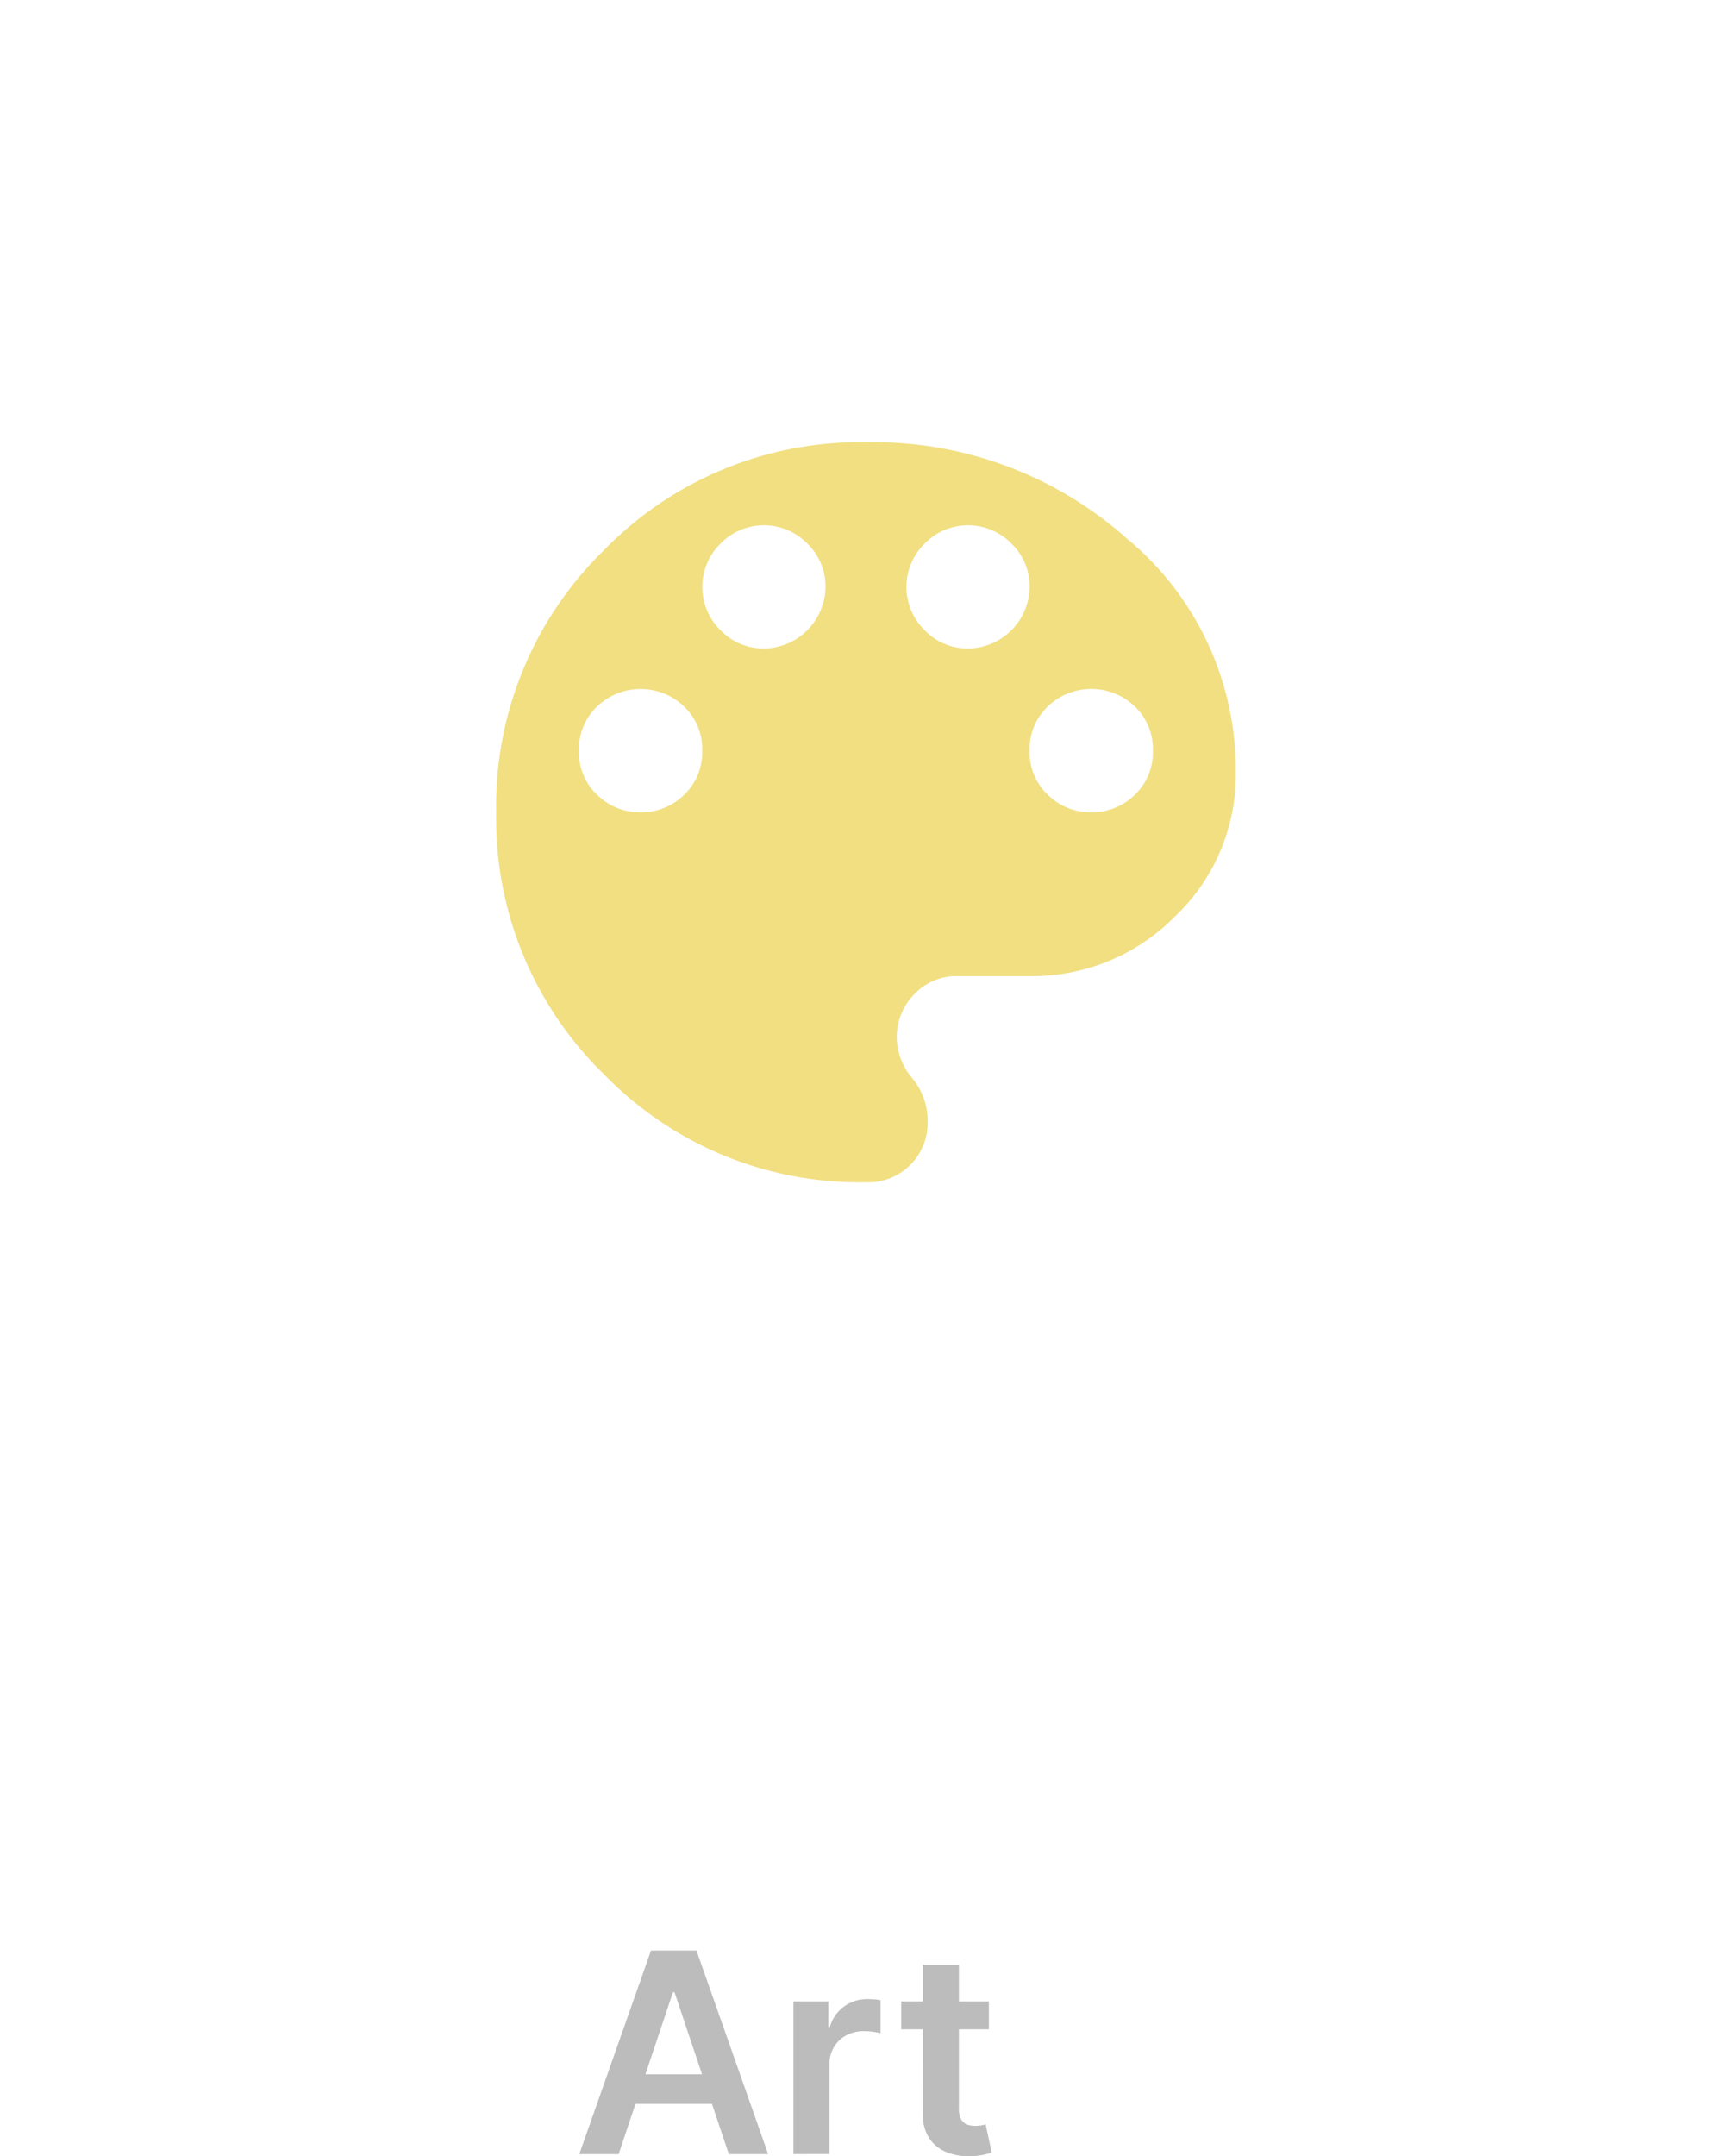 <svg xmlns="http://www.w3.org/2000/svg" xmlns:xlink="http://www.w3.org/1999/xlink" width="95" height="119.446" viewBox="0 0 95 119.446"><defs><filter id="a" x="0" y="0" width="95" height="95" filterUnits="userSpaceOnUse"><feOffset dy="3" input="SourceAlpha"/><feGaussianBlur stdDeviation="1.5" result="b"/><feFlood flood-opacity="0.039"/><feComposite operator="in" in2="b"/><feComposite in="SourceGraphic"/></filter></defs><g transform="translate(-1.006 -2.136)"><g transform="matrix(1, 0, 0, 1, 1.01, 2.14)" filter="url(#a)"><rect width="86" height="86" rx="12" transform="translate(4.5 1.5)" fill="#fff"/></g><path d="M35.986,23.5a3.379,3.379,0,0,0,2.4-.961A3.224,3.224,0,0,0,39.4,20.081a3.246,3.246,0,0,0-1.013-2.455,3.484,3.484,0,0,0-4.805,0,3.246,3.246,0,0,0-1.013,2.455,3.224,3.224,0,0,0,1.013,2.455A3.379,3.379,0,0,0,35.986,23.5Zm-6.832-9.073a3.461,3.461,0,0,0,3.416-3.416,3.3,3.3,0,0,0-1.013-2.4,3.355,3.355,0,0,0-4.805,0,3.355,3.355,0,0,0,0,4.805A3.288,3.288,0,0,0,29.154,14.423Zm-11.314,0a3.461,3.461,0,0,0,3.416-3.416,3.3,3.3,0,0,0-1.013-2.4,3.355,3.355,0,0,0-4.805,0,3.355,3.355,0,0,0,0,4.805A3.288,3.288,0,0,0,17.84,14.423ZM11.007,23.5a3.379,3.379,0,0,0,2.4-.961,3.224,3.224,0,0,0,1.013-2.455,3.246,3.246,0,0,0-1.013-2.455,3.484,3.484,0,0,0-4.805,0,3.246,3.246,0,0,0-1.013,2.455A3.224,3.224,0,0,0,8.6,22.536,3.379,3.379,0,0,0,11.007,23.5ZM23.5,3A21.086,21.086,0,0,1,37.963,8.338a16.634,16.634,0,0,1,6.031,12.917,10.819,10.819,0,0,1-3.364,8.007,11.086,11.086,0,0,1-8.06,3.309H28.621a3.235,3.235,0,0,0-2.455,1.013,3.374,3.374,0,0,0-.961,2.4,3.535,3.535,0,0,0,.854,2.241,3.669,3.669,0,0,1,.854,2.348A3.29,3.29,0,0,1,23.5,43.993,19.766,19.766,0,0,1,8.978,38.015,19.766,19.766,0,0,1,3,23.5,19.766,19.766,0,0,1,8.978,8.978,19.766,19.766,0,0,1,23.5,3Z" transform="translate(25.506 23.636)" fill="#f1df81"/><path d="M2.62,15.186H.44L4.413,3.909h2.52l3.973,11.277H8.726L5.717,6.222H5.629Zm.07-4.423H8.638v1.643H2.691Zm9.616,4.423V6.728h1.934v1.41h.088A2.12,2.12,0,0,1,15.126,7a2.181,2.181,0,0,1,1.292-.4q.165,0,.372.015a2.774,2.774,0,0,1,.346.044v1.83a2.653,2.653,0,0,0-.4-.078,3.9,3.9,0,0,0-.523-.037,2.02,2.02,0,0,0-.98.234,1.752,1.752,0,0,0-.679.648,1.811,1.811,0,0,0-.248.951v4.973ZM23.14,6.728V8.27H18.281V6.728ZM19.479,4.7h2v7.943a1.243,1.243,0,0,0,.122.612.632.632,0,0,0,.326.289,1.273,1.273,0,0,0,.455.078,1.928,1.928,0,0,0,.34-.028q.156-.028.241-.047l.335,1.555q-.161.054-.454.121a3.733,3.733,0,0,1-.718.078,3.212,3.212,0,0,1-1.349-.229,2.074,2.074,0,0,1-.949-.777,2.32,2.32,0,0,1-.345-1.324Z" transform="translate(32.675 106.279)" fill="#bcbcbc"/></g></svg>